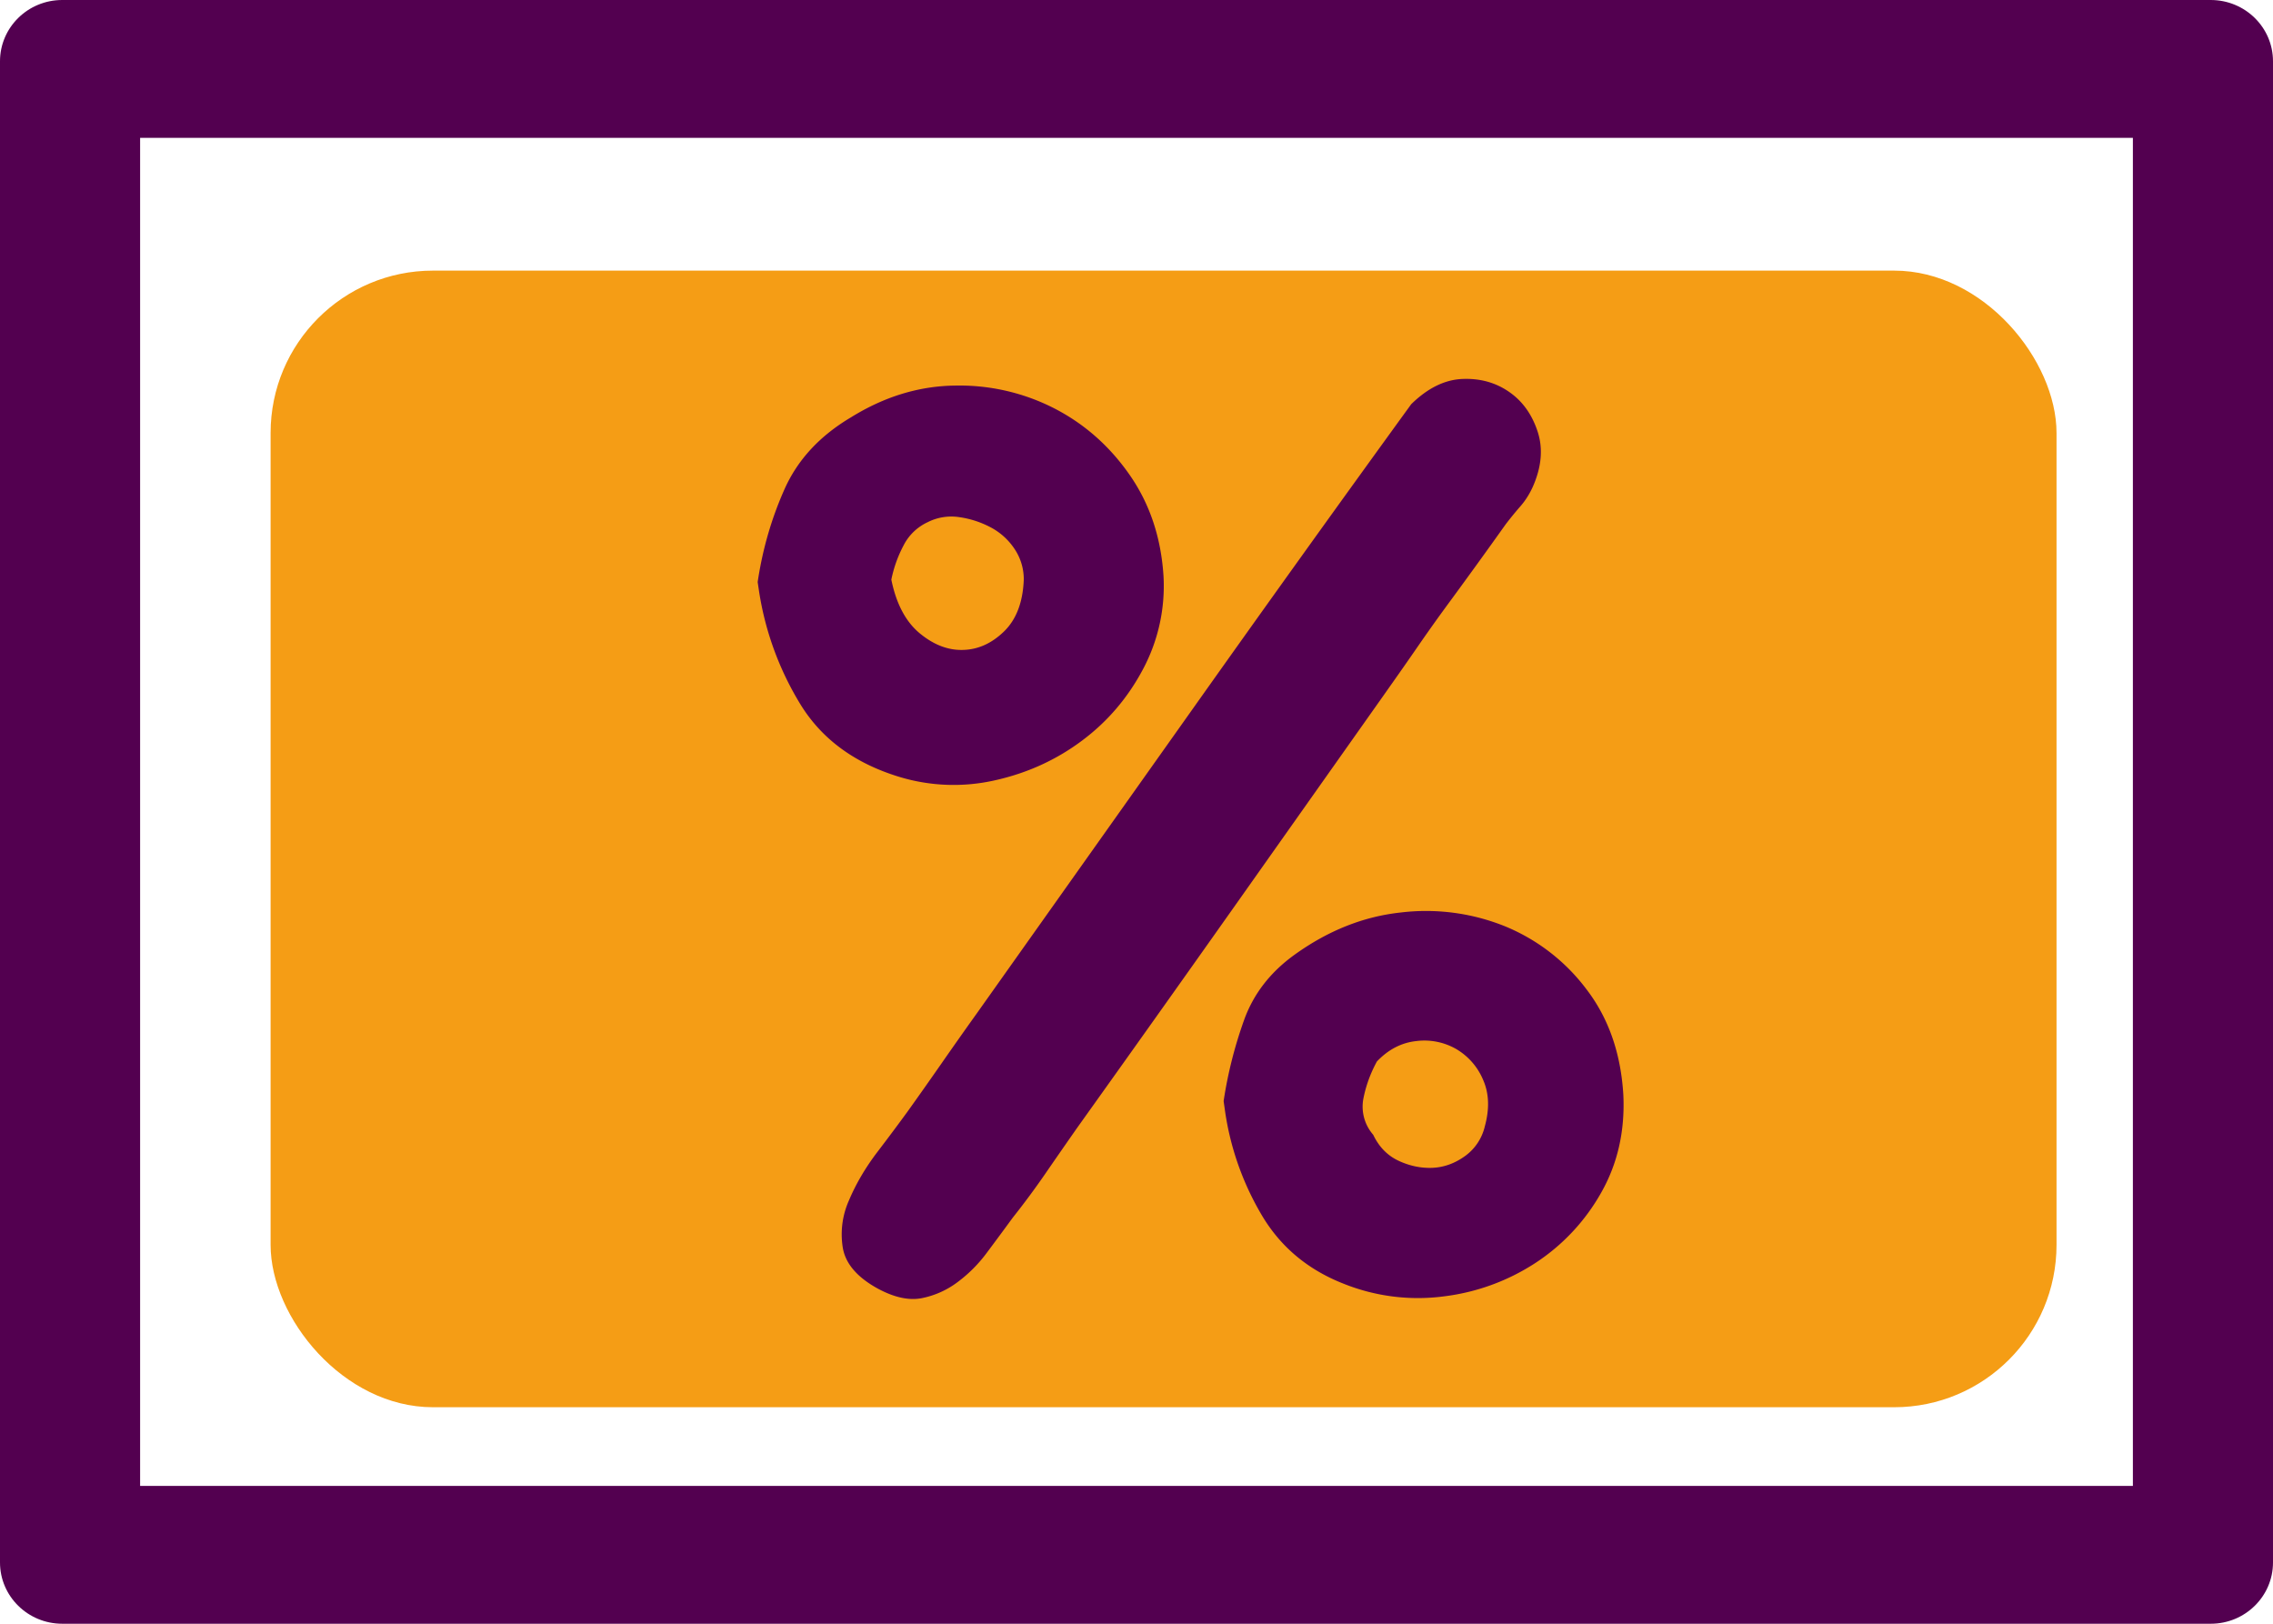 <svg xmlns="http://www.w3.org/2000/svg" width="42" height="30" viewBox="0 0 42 30">
    <g fill="none" fill-rule="evenodd">
        <path fill="#530050" fill-rule="nonzero" d="M2.589 2.547v24.906h36.822V2.547H2.589zM1.151 0h39.698C41.485 0 42 .507 42 1.132v27.736c0 .625-.515 1.132-1.15 1.132H1.15C.516 30 0 29.493 0 28.868V1.132C0 .507.515 0 1.15 0z"/>
        <rect width="33" height="21" x="5" y="5" fill="#F59D15" rx="3"/>
        <path fill="#530050" d="M26.076 7.468c.302-.296.616-.451.94-.466.325-.015.612.063.861.233.25.17.427.414.533.733.106.318.075.662-.09 1.032-.061.133-.137.252-.227.355a6.58 6.58 0 0 0-.272.333 114.374 114.374 0 0 1-1.1 1.52c-.158.216-.324.449-.498.7-.173.252-.396.57-.668.955l-2.832 4.007a992.798 992.798 0 0 1-2.832 3.985c-.197.282-.39.56-.578.833a15 15 0 0 1-.6.81c-.151.207-.31.422-.476.644a2.612 2.612 0 0 1-.555.555 1.624 1.624 0 0 1-.657.289c-.234.044-.503-.015-.805-.178-.377-.207-.592-.455-.645-.744a1.533 1.533 0 0 1 .113-.888c.128-.303.302-.6.521-.888.22-.288.404-.536.555-.743.212-.296.423-.596.635-.9.211-.303.422-.603.634-.899l3.999-5.639a624.364 624.364 0 0 1 4.044-5.639zM14 10.754c.09-.607.257-1.18.498-1.72.242-.541.65-.981 1.224-1.322.62-.385 1.261-.58 1.926-.588a3.844 3.844 0 0 1 1.835.422c.559.288 1.023.699 1.393 1.232.37.533.578 1.154.623 1.865a3.266 3.266 0 0 1-.373 1.71c-.28.532-.657.976-1.133 1.331-.476.356-1.012.6-1.609.733a3.455 3.455 0 0 1-1.778-.067c-.816-.251-1.42-.695-1.813-1.332a5.638 5.638 0 0 1-.77-2.109L14 10.754zm8.61 9.59c.075-.503.2-.998.374-1.487.173-.488.487-.895.94-1.22.62-.445 1.272-.704 1.96-.778a3.903 3.903 0 0 1 1.925.255 3.582 3.582 0 0 1 1.507 1.166c.408.533.635 1.184.68 1.954.03.666-.106 1.265-.408 1.798a3.74 3.74 0 0 1-1.212 1.299 3.98 3.98 0 0 1-1.7.621 3.684 3.684 0 0 1-1.846-.233c-.68-.266-1.193-.703-1.54-1.31a5.234 5.234 0 0 1-.658-1.909l-.022-.155zm-5.46-10.7a.943.943 0 0 0-.454.433c-.106.2-.181.41-.226.632.09.444.264.774.52.988.258.215.526.319.805.311.28-.007.532-.122.76-.344.226-.222.346-.54.362-.955a1 1 0 0 0-.17-.566 1.196 1.196 0 0 0-.442-.4 1.764 1.764 0 0 0-.578-.188.968.968 0 0 0-.578.089zm8.292 9.968c-.121.222-.204.452-.25.688a.789.789 0 0 0 .182.666c.106.222.26.381.464.478.204.096.412.14.623.133.212-.008.412-.078.6-.211a.939.939 0 0 0 .375-.555c.09-.326.079-.614-.034-.866a1.197 1.197 0 0 0-.499-.566 1.184 1.184 0 0 0-.736-.144c-.272.03-.514.155-.725.377z"/>
    </g>
</svg>
